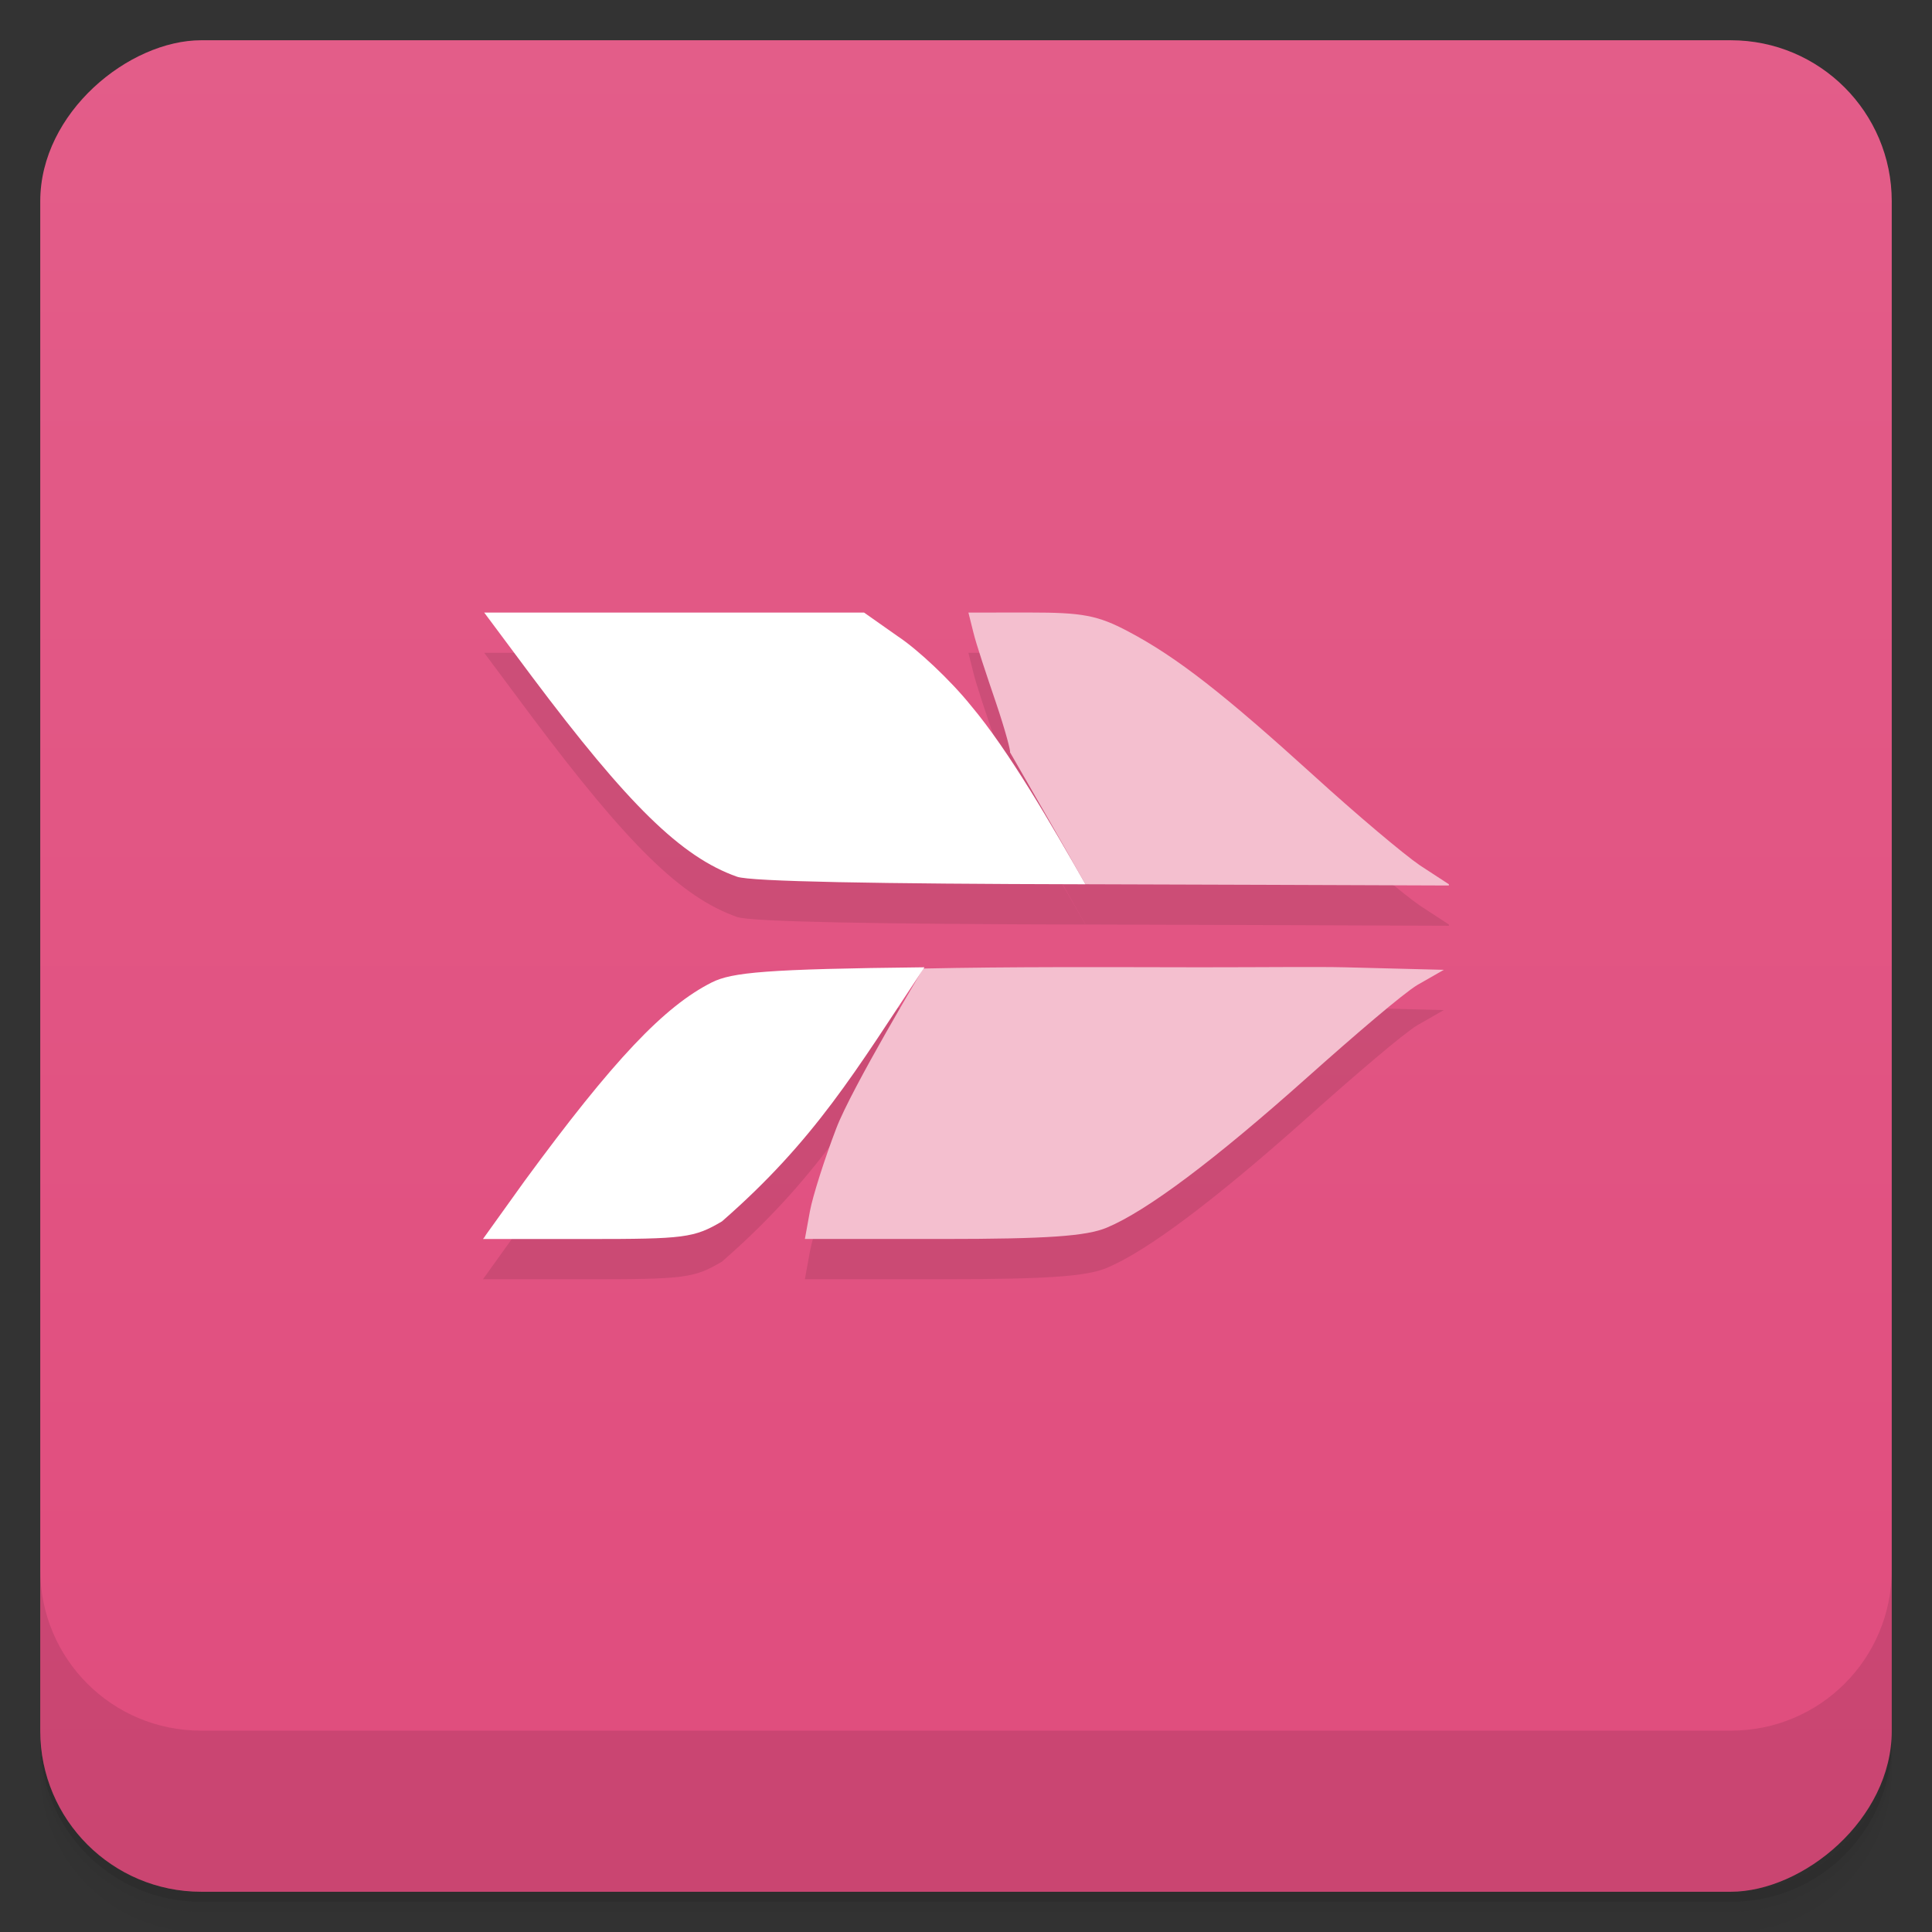 <svg viewBox="0 0 48 48"><rect x="0" y="0" width="48" height="48" fill="#333333" stroke="none"/><defs><linearGradient id="linearGradient3764" x1="1" x2="47" gradientUnits="userSpaceOnUse" gradientTransform="translate(-48,0.002)"><stop stop-color="#e04c7d" stop-opacity="1"/><stop offset="1" stop-color="#e35d89" stop-opacity="1"/></linearGradient><clipPath id="clipPath-395696258"><g transform="translate(0,-1004.362)"><rect rx="4" y="1005.36" x="1" height="46" width="46" fill="#1890d0"/></g></clipPath><clipPath id="clipPath-408839399"><g transform="translate(0,-1004.362)"><rect rx="4" y="1005.36" x="1" height="46" width="46" fill="#1890d0"/></g></clipPath></defs><g><path d="m 1 43 l 0 0.25 c 0 2.216 1.784 4 4 4 l 38 0 c 2.216 0 4 -1.784 4 -4 l 0 -0.25 c 0 2.216 -1.784 4 -4 4 l -38 0 c -2.216 0 -4 -1.784 -4 -4 z m 0 0.5 l 0 0.5 c 0 2.216 1.784 4 4 4 l 38 0 c 2.216 0 4 -1.784 4 -4 l 0 -0.5 c 0 2.216 -1.784 4 -4 4 l -38 0 c -2.216 0 -4 -1.784 -4 -4 z" opacity="0.02"/><path d="m 1 43.25 l 0 0.25 c 0 2.216 1.784 4 4 4 l 38 0 c 2.216 0 4 -1.784 4 -4 l 0 -0.25 c 0 2.216 -1.784 4 -4 4 l -38 0 c -2.216 0 -4 -1.784 -4 -4 z" opacity="0.05"/><path d="m 1 43 l 0 0.25 c 0 2.216 1.784 4 4 4 l 38 0 c 2.216 0 4 -1.784 4 -4 l 0 -0.25 c 0 2.216 -1.784 4 -4 4 l -38 0 c -2.216 0 -4 -1.784 -4 -4 z" opacity="0.1"/></g><g><rect width="46" height="46" x="-47" y="1" rx="4" transform="matrix(0,-1,1,0,0,0)" fill="url(#linearGradient3764)" fill-opacity="1"/></g><g><g clip-path="url(#clipPath-395696258)"><g opacity="0.1"><!-- color: #e35d89 --><g><path d="m 24.06 16.219 l 0.125 0.5 c 0.066 0.277 0.332 1.07 0.563 1.75 c 0.23 0.68 0.371 1.219 0.344 1.219 c 1.906 3.313 1.27 2.223 1.875 3.281 c 2.918 0.008 6.04 0.02 9.03 0.031 l 0 -0.031 l -0.719 -0.469 c -0.406 -0.277 -1.586 -1.273 -2.625 -2.219 c -2.23 -2.023 -3.402 -2.949 -4.625 -3.594 c -0.758 -0.402 -1.145 -0.469 -2.438 -0.469 m -2.656 8.844 c 0.023 -0.023 -1.777 2.973 -2.156 3.969 c -0.289 0.754 -0.586 1.684 -0.656 2.063 l -0.125 0.688 l 3.406 0 c 2.617 0 3.59 -0.07 4.094 -0.281 c 0.992 -0.414 2.668 -1.668 5 -3.75 c 1.156 -1.031 2.367 -2.07 2.719 -2.281 l 0.656 -0.375 l -2.469 -0.063 c -0.68 -0.016 -2 0 -3.594 0 c -2.441 -0.004 -4.68 -0.016 -6.875 0.031 m 0 0" fill="#000"/><path d="m 12.03 16.219 l 1.188 1.594 c 2.383 3.176 3.707 4.48 5.094 4.969 c 0.34 0.121 3.484 0.176 8.656 0.188 c -0.844 -1.48 -1.895 -3.309 -2.844 -4.438 c -0.512 -0.637 -1.332 -1.402 -1.813 -1.719 l -0.844 -0.594 m 1.5 8.813 c -3.934 0.043 -4.781 0.125 -5.281 0.375 c -1.18 0.594 -2.445 1.922 -4.656 4.938 l -1.031 1.438 l 2.594 0 c 2.41 0 2.648 -0.027 3.344 -0.438 c 2.313 -2.02 3.313 -3.723 5.03 -6.313 m 0 0" fill="#000"/></g></g></g></g><g><g clip-path="url(#clipPath-408839399)"><g transform="translate(0,-1)"><!-- color: #e35d89 --><g><path d="m 24.06 16.219 l 0.125 0.5 c 0.066 0.277 0.332 1.07 0.563 1.75 c 0.23 0.68 0.371 1.219 0.344 1.219 c 1.906 3.313 1.27 2.223 1.875 3.281 c 2.918 0.008 6.04 0.02 9.03 0.031 l 0 -0.031 l -0.719 -0.469 c -0.406 -0.277 -1.586 -1.273 -2.625 -2.219 c -2.23 -2.023 -3.402 -2.949 -4.625 -3.594 c -0.758 -0.402 -1.145 -0.469 -2.438 -0.469 m -2.656 8.844 c 0.023 -0.023 -1.777 2.973 -2.156 3.969 c -0.289 0.754 -0.586 1.684 -0.656 2.063 l -0.125 0.688 l 3.406 0 c 2.617 0 3.59 -0.07 4.094 -0.281 c 0.992 -0.414 2.668 -1.668 5 -3.75 c 1.156 -1.031 2.367 -2.07 2.719 -2.281 l 0.656 -0.375 l -2.469 -0.063 c -0.68 -0.016 -2 0 -3.594 0 c -2.441 -0.004 -4.68 -0.016 -6.875 0.031 m 0 0" fill="#f4bfcf"/><path d="m 12.03 16.219 l 1.188 1.594 c 2.383 3.176 3.707 4.48 5.094 4.969 c 0.34 0.121 3.484 0.176 8.656 0.188 c -0.844 -1.48 -1.895 -3.309 -2.844 -4.438 c -0.512 -0.637 -1.332 -1.402 -1.813 -1.719 l -0.844 -0.594 m 1.5 8.813 c -3.934 0.043 -4.781 0.125 -5.281 0.375 c -1.18 0.594 -2.445 1.922 -4.656 4.938 l -1.031 1.438 l 2.594 0 c 2.41 0 2.648 -0.027 3.344 -0.438 c 2.313 -2.02 3.313 -3.723 5.03 -6.313 m 0 0" fill="#fff"/></g></g></g></g><g><g transform="translate(0,-1004.362)"><path d="m 1 1043.36 0 4 c 0 2.216 1.784 4 4 4 l 38 0 c 2.216 0 4 -1.784 4 -4 l 0 -4 c 0 2.216 -1.784 4 -4 4 l -38 0 c -2.216 0 -4 -1.784 -4 -4 z" opacity="0.1"/></g></g></svg>